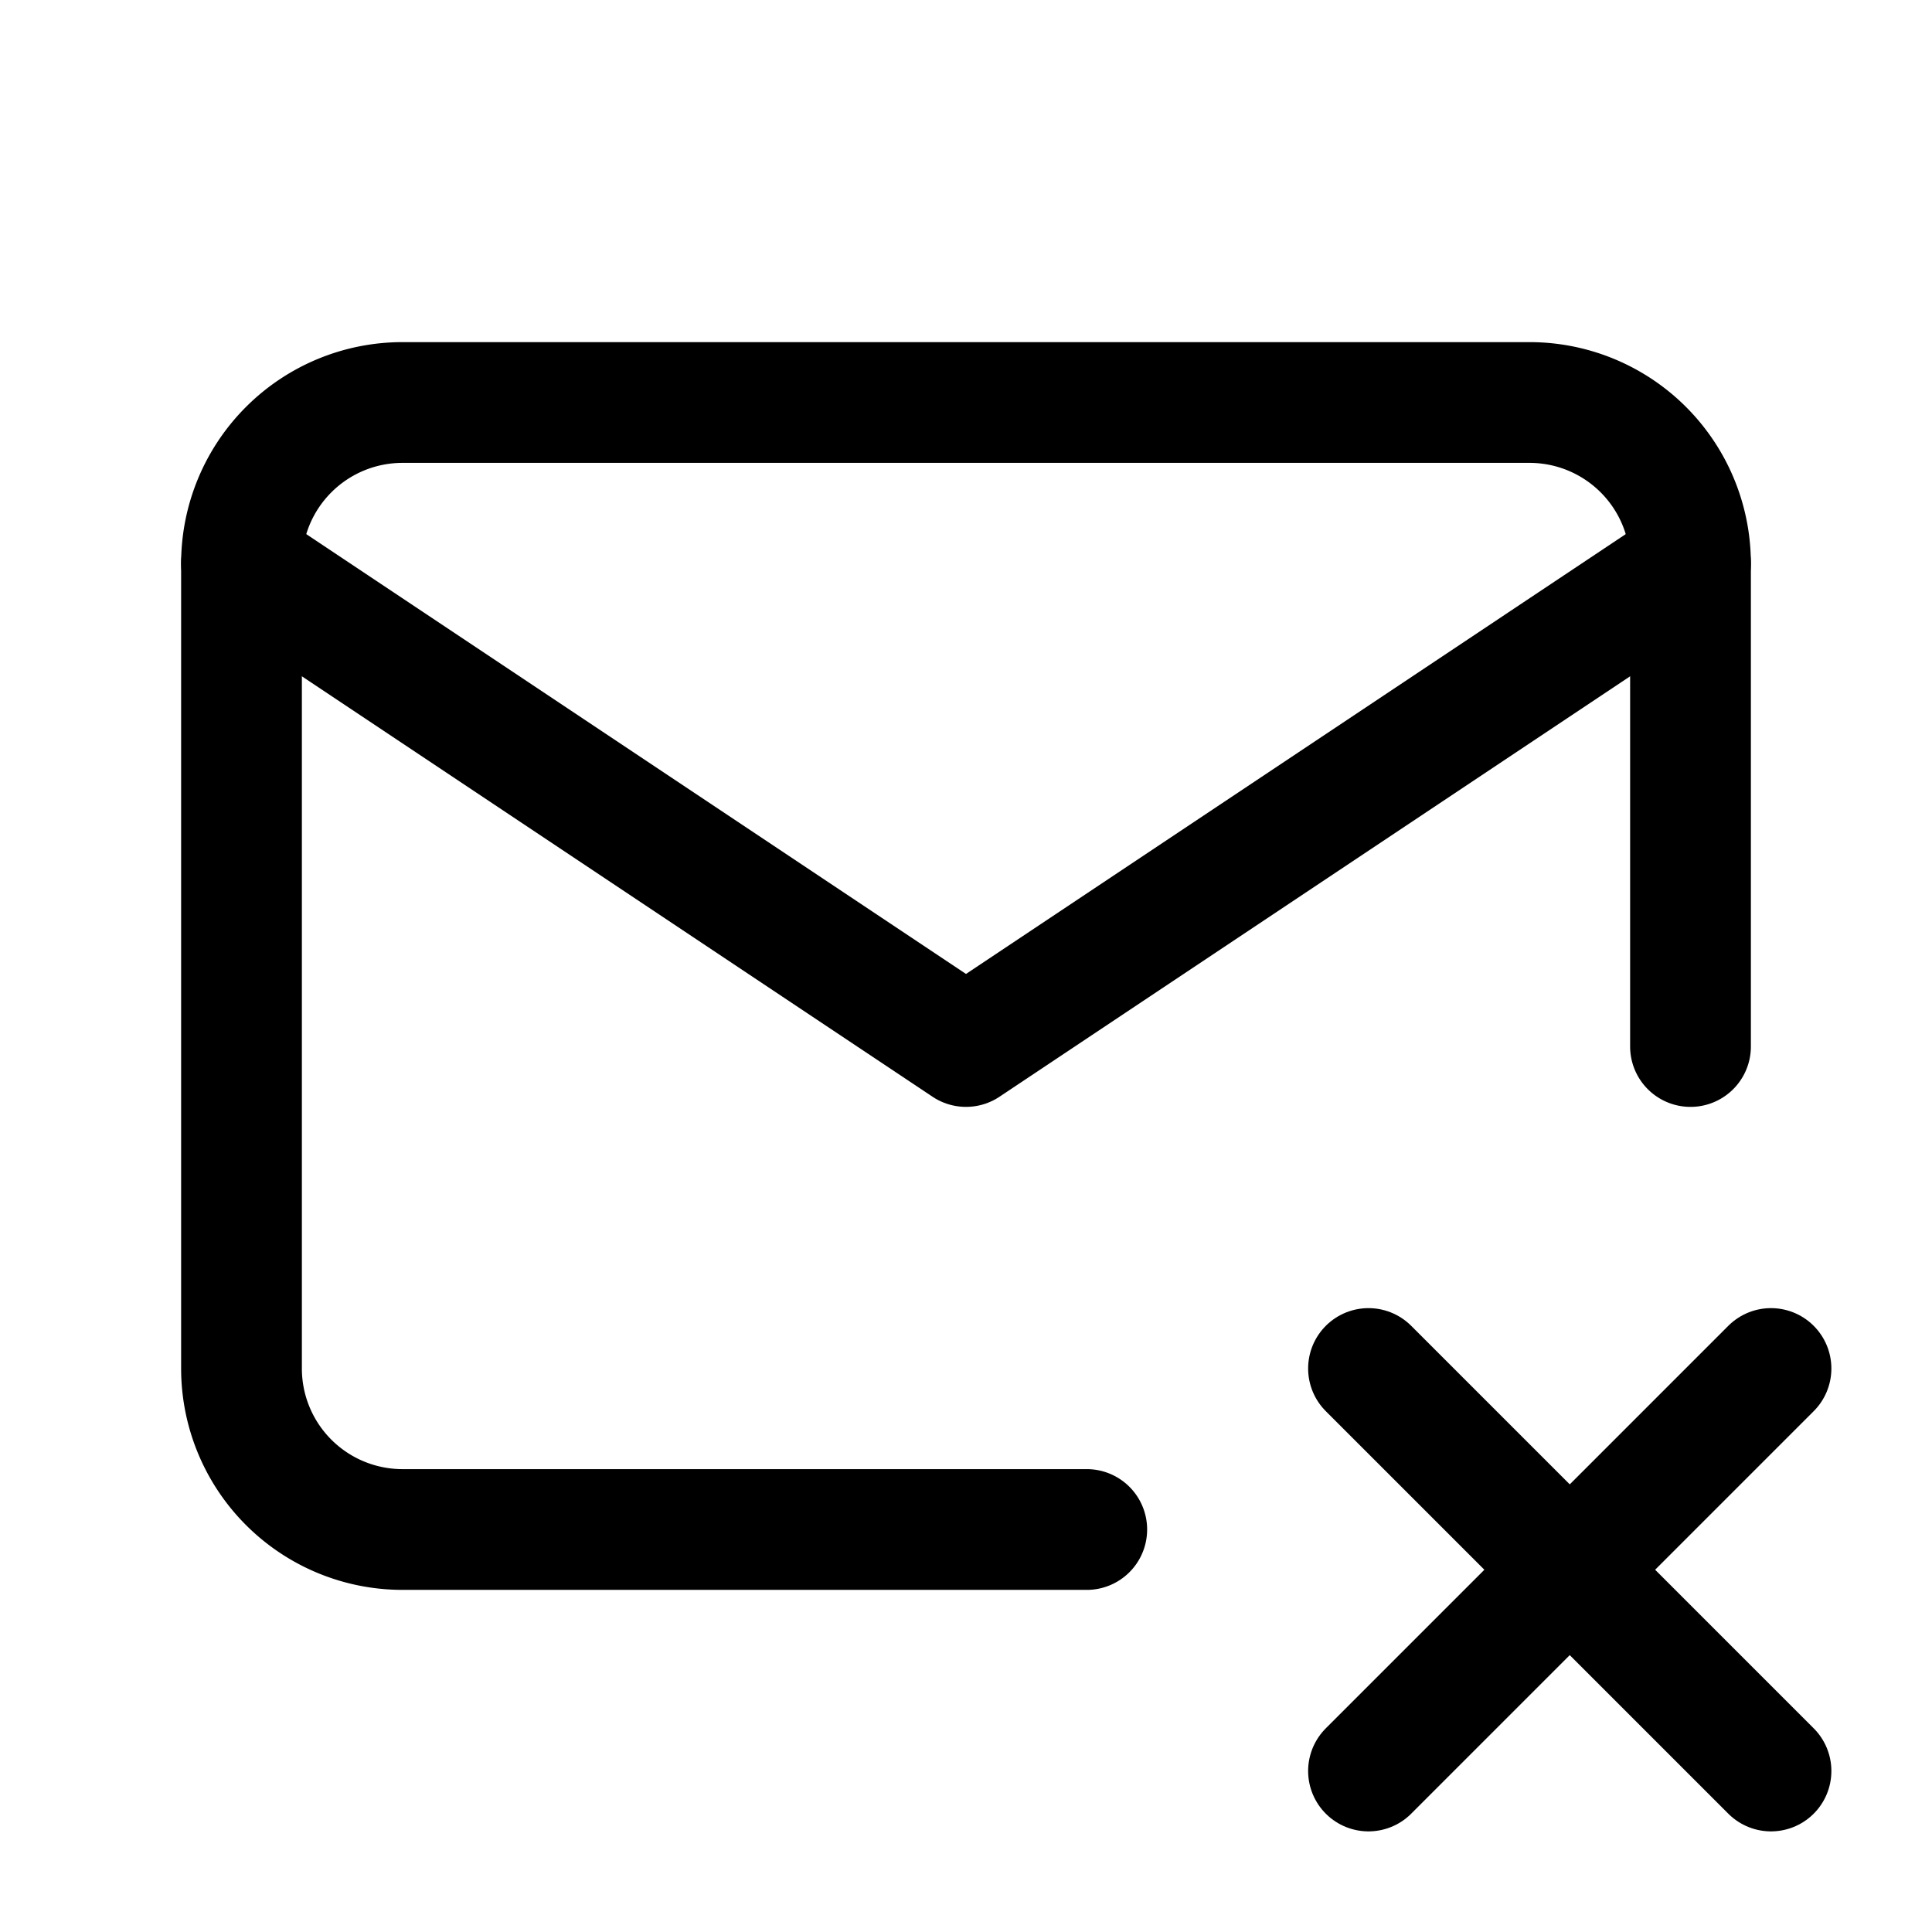 <svg xmlns="http://www.w3.org/2000/svg" fill="none" stroke-linecap="round" stroke-linejoin="round" viewBox="0 0 24 24" stroke-width="1.5" stroke="currentColor" aria-hidden="true" data-slot="icon" height="16px" width="16px">
  <path d="M13.5 19H5a2 2 0 0 1-2-2V7a2 2 0 0 1 2-2h14a2 2 0 0 1 2 2v6"/>
  <path d="m3 7 9 6 9-6M22 22l-5-5M17 22l5-5"/>
</svg>
